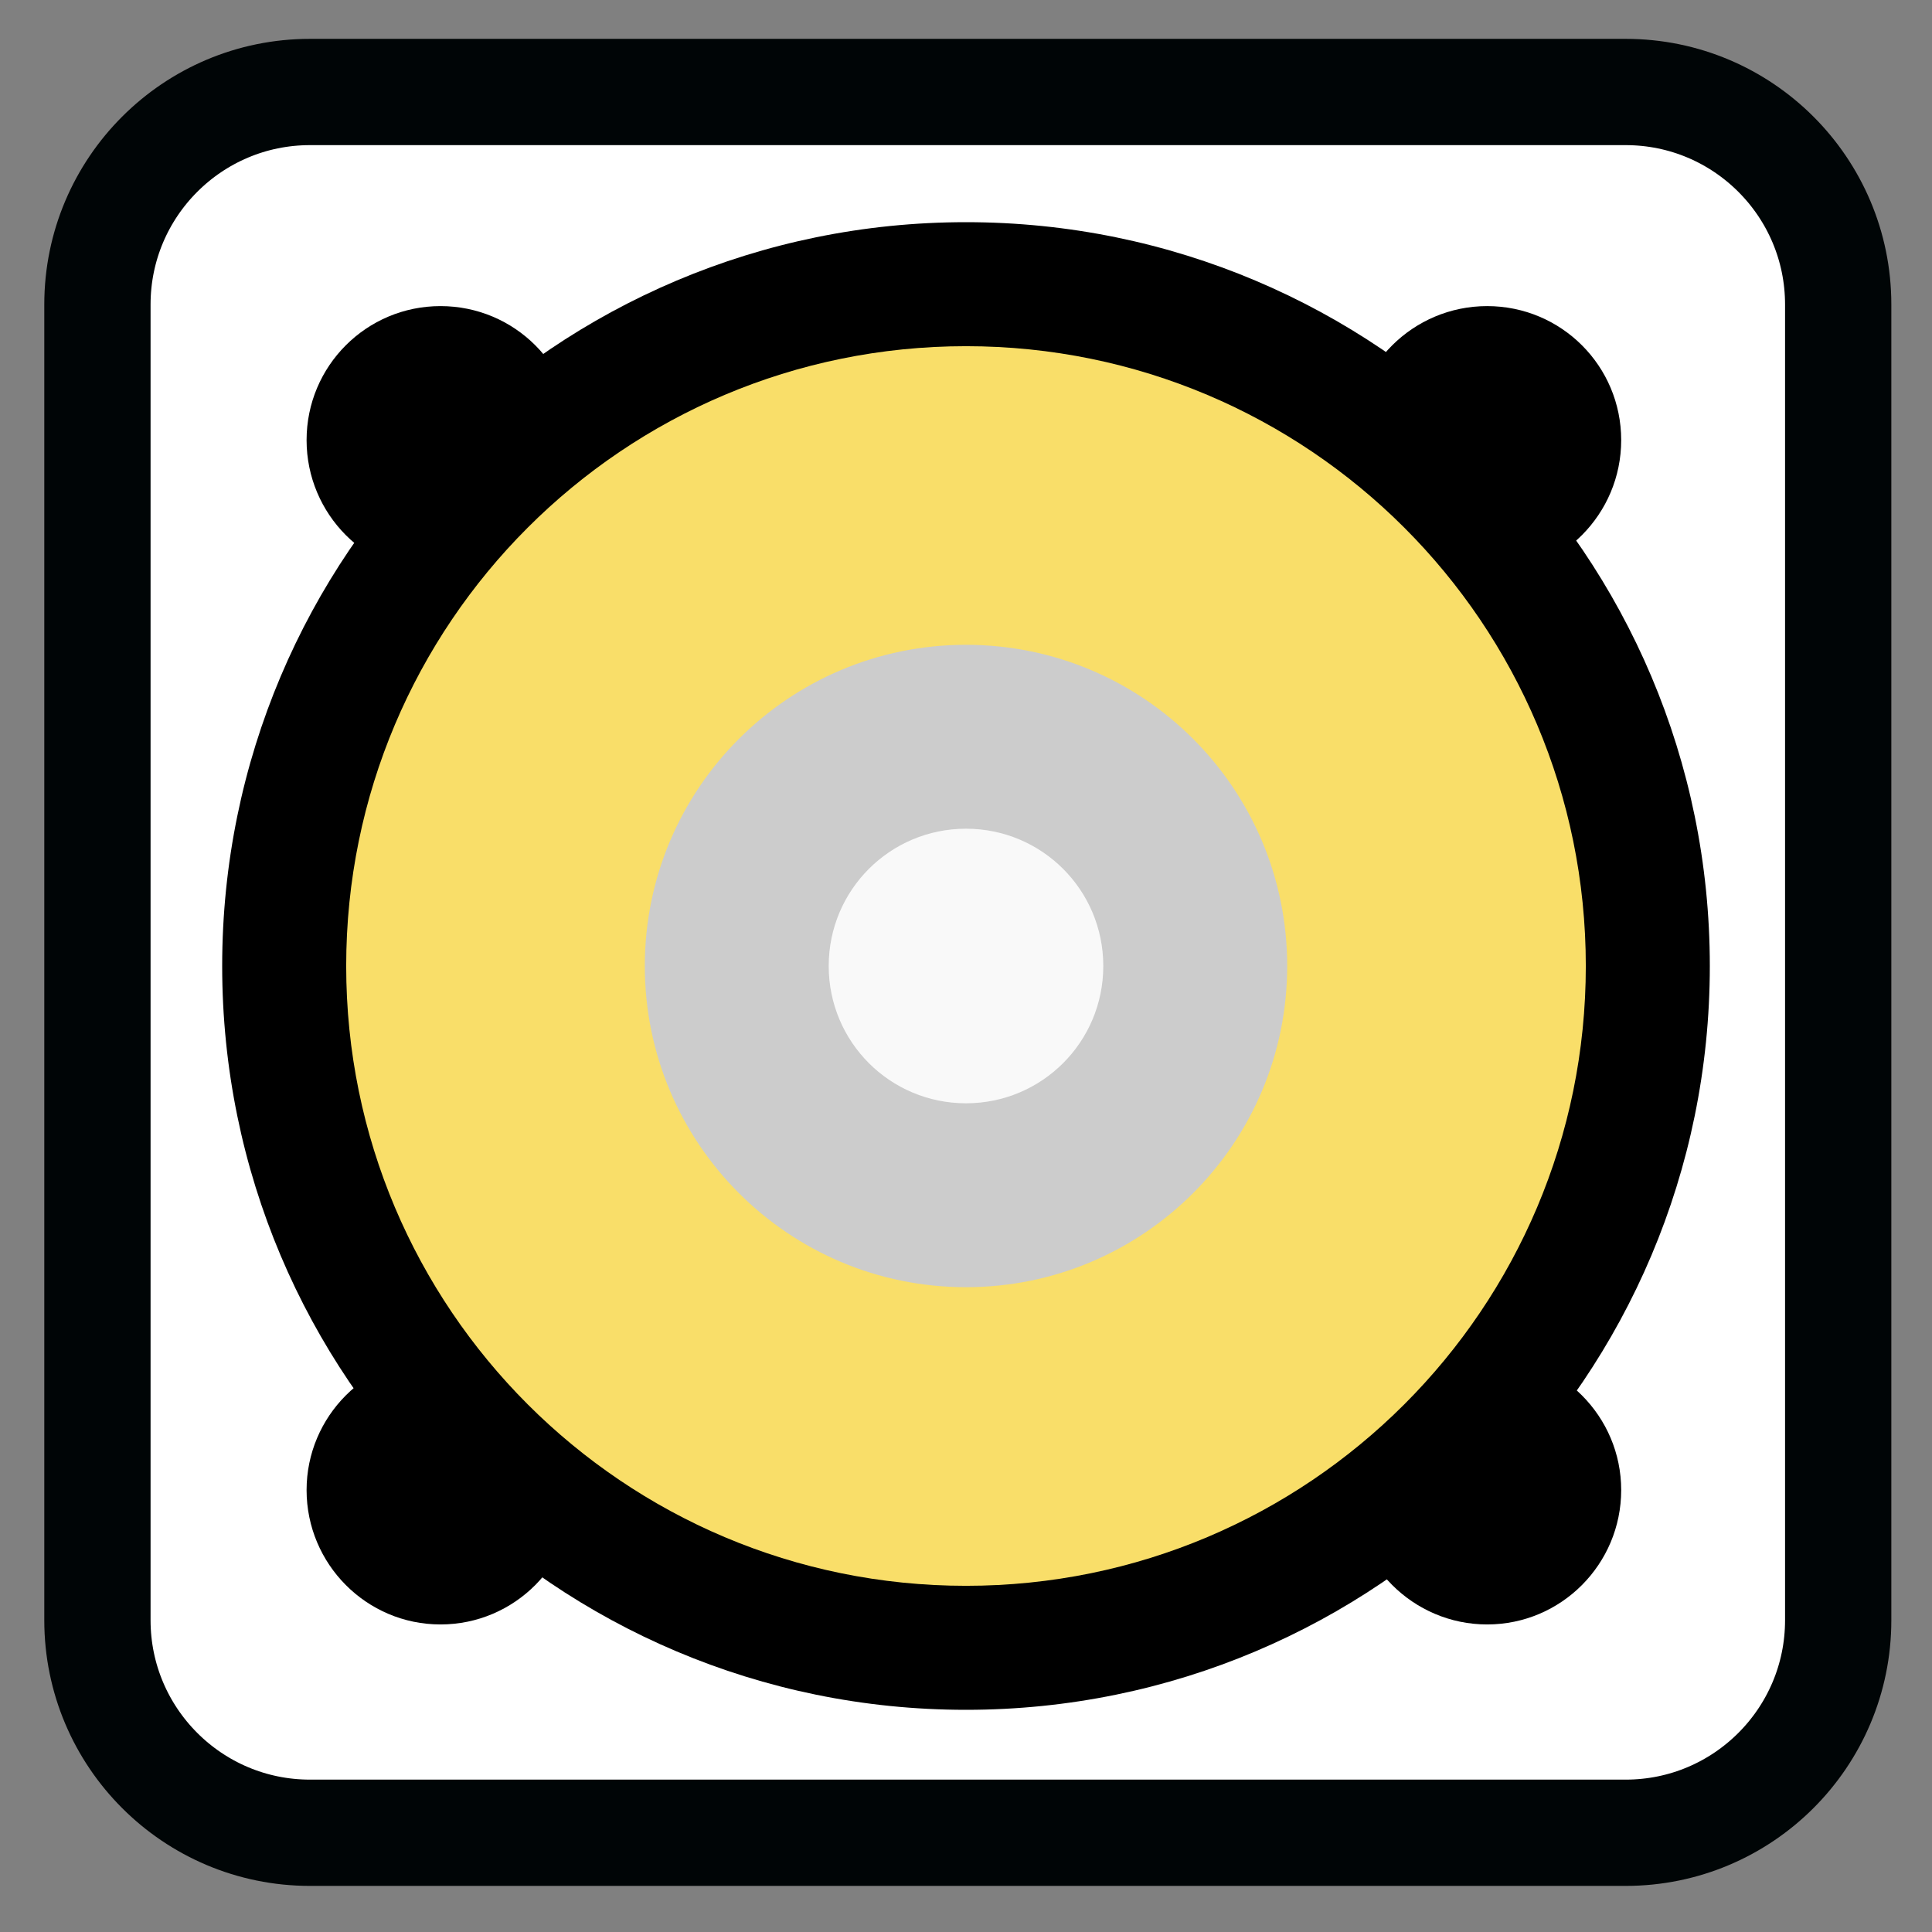 <?xml version="1.0" encoding="UTF-8"?>
<svg xmlns="http://www.w3.org/2000/svg" xmlns:xlink="http://www.w3.org/1999/xlink" width="16pt" height="16pt" viewBox="0 0 16 16" version="1.1">
<rect x="0" y="0" width="16" height="16" fill="#808080" stroke="none"/>
<g id="surface1">
<path style="fill-rule:nonzero;fill:rgb(100%,100%,100%);fill-opacity:1;stroke-width:7.459;stroke-linecap:butt;stroke-linejoin:miter;stroke:rgb(0%,1.961%,2.353%);stroke-opacity:1;stroke-miterlimit:4;" d="M -180.348 209.219 L -88.008 209.219 C -79.773 209.219 -73.092 215.9 -73.092 224.135 L -73.092 316.475 C -73.092 324.71 -79.773 331.391 -88.008 331.391 L -180.348 331.391 C -188.583 331.391 -195.264 324.71 -195.264 316.475 L -195.264 224.135 C -195.264 215.9 -188.583 209.219 -180.348 209.219 Z M -180.348 209.219 " transform="matrix(0.118,0,0,0.118,23.848,-23.926)"/>
<path style=" stroke:none;fill-rule:evenodd;fill:rgb(0%,0%,0%);fill-opacity:1;" d="M 4.758 3.645 C 4.758 4.258 4.262 4.758 3.648 4.758 C 3.035 4.758 2.539 4.258 2.539 3.645 C 2.539 3.031 3.035 2.535 3.648 2.535 C 4.262 2.535 4.758 3.031 4.758 3.645 Z M 4.758 3.645 "/>
<path style=" stroke:none;fill-rule:evenodd;fill:rgb(0%,0%,0%);fill-opacity:1;" d="M 14.16 8 C 14.16 11.402 11.402 14.16 8 14.16 C 4.598 14.16 1.84 11.402 1.84 8 C 1.84 4.598 4.598 1.84 8 1.84 C 11.402 1.84 14.16 4.598 14.16 8 Z M 14.16 8 "/>
<path style=" stroke:none;fill-rule:evenodd;fill:rgb(0%,0%,0%);fill-opacity:1;" d="M 13.426 3.645 C 13.426 4.258 12.93 4.758 12.316 4.758 C 11.703 4.758 11.203 4.258 11.203 3.645 C 11.203 3.031 11.703 2.535 12.316 2.535 C 12.93 2.535 13.426 3.031 13.426 3.645 Z M 13.426 3.645 "/>
<path style=" stroke:none;fill-rule:evenodd;fill:rgb(0%,0%,0%);fill-opacity:1;" d="M 13.426 12.34 C 13.426 12.953 12.93 13.453 12.316 13.453 C 11.703 13.453 11.203 12.953 11.203 12.34 C 11.203 11.73 11.703 11.23 12.316 11.23 C 12.93 11.23 13.426 11.73 13.426 12.34 Z M 13.426 12.34 "/>
<path style=" stroke:none;fill-rule:evenodd;fill:rgb(0%,0%,0%);fill-opacity:1;" d="M 4.758 12.34 C 4.758 12.953 4.262 13.453 3.648 13.453 C 3.035 13.453 2.539 12.953 2.539 12.34 C 2.539 11.73 3.035 11.23 3.648 11.23 C 4.262 11.23 4.758 11.73 4.758 12.34 Z M 4.758 12.34 "/>
<path style=" stroke:none;fill-rule:evenodd;fill:rgb(97.647%,87.059%,41.176%);fill-opacity:1;" d="M 13.133 8 C 13.133 10.836 10.836 13.133 8 13.133 C 5.164 13.133 2.867 10.836 2.867 8 C 2.867 5.164 5.164 2.867 8 2.867 C 10.836 2.867 13.133 5.164 13.133 8 Z M 13.133 8 "/>
<path style=" stroke:none;fill-rule:evenodd;fill:rgb(80%,80%,80%);fill-opacity:1;" d="M 10.66 8 C 10.66 9.469 9.469 10.66 8 10.66 C 6.531 10.66 5.34 9.469 5.34 8 C 5.34 6.531 6.531 5.34 8 5.34 C 9.469 5.34 10.66 6.531 10.66 8 Z M 10.66 8 "/>
<path style=" stroke:none;fill-rule:evenodd;fill:rgb(97.647%,97.647%,97.647%);fill-opacity:1;" d="M 9.137 8 C 9.137 8.629 8.629 9.137 8 9.137 C 7.371 9.137 6.863 8.629 6.863 8 C 6.863 7.371 7.371 6.863 8 6.863 C 8.629 6.863 9.137 7.371 9.137 8 Z M 9.137 8 "/>
</g>
</svg>
